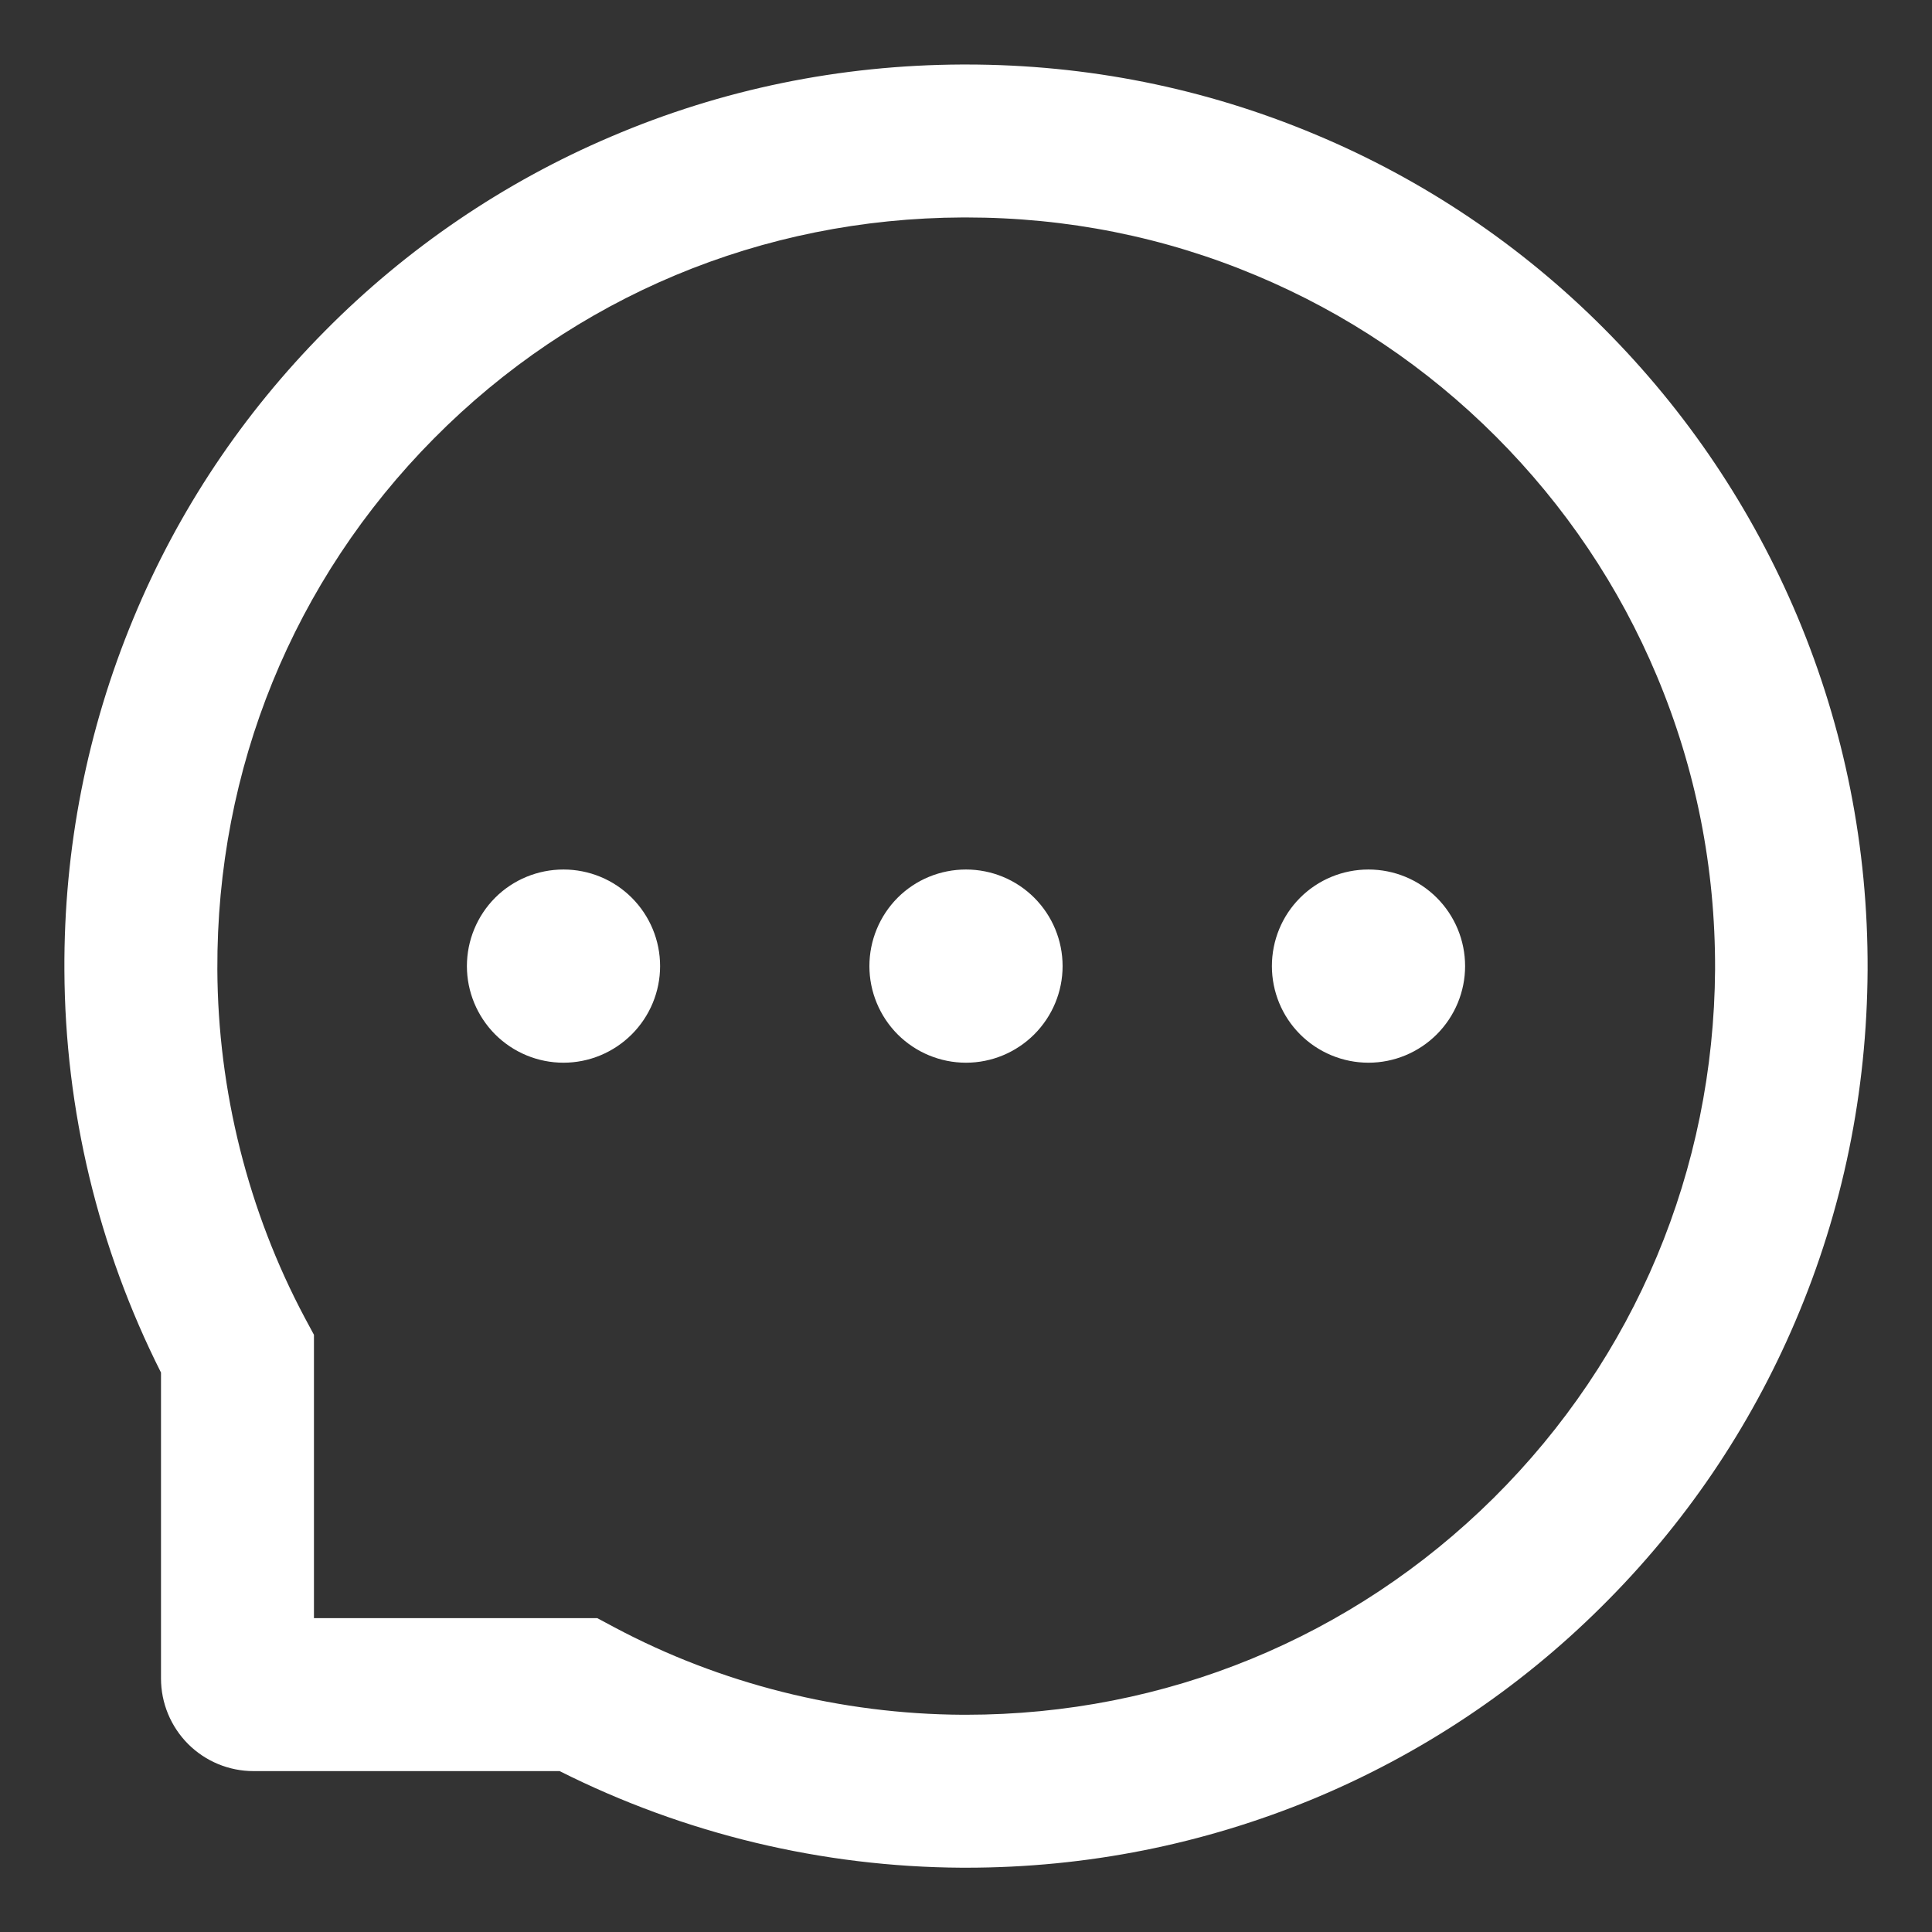 <svg width="18" height="18" viewBox="0 0 18 18" fill="none" xmlns="http://www.w3.org/2000/svg">
<rect x="0" y="0" width="18" height="18" fill="#333333" stroke="none"/>
<path d="M8.1 9.001C8.1 9.239 8.195 9.468 8.363 9.637C8.532 9.806 8.761 9.901 9 9.901C9.238 9.901 9.467 9.806 9.636 9.637C9.805 9.468 9.9 9.239 9.9 9.001C9.9 8.762 9.805 8.533 9.636 8.364C9.467 8.195 9.238 8.101 9 8.101C8.761 8.101 8.532 8.195 8.363 8.364C8.195 8.533 8.1 8.762 8.1 9.001ZM11.85 9.001C11.85 9.239 11.944 9.468 12.113 9.637C12.282 9.806 12.511 9.901 12.75 9.901C12.988 9.901 13.217 9.806 13.386 9.637C13.555 9.468 13.65 9.239 13.65 9.001C13.65 8.762 13.555 8.533 13.386 8.364C13.217 8.195 12.988 8.101 12.75 8.101C12.511 8.101 12.282 8.195 12.113 8.364C11.944 8.533 11.85 8.762 11.85 9.001ZM4.35 9.001C4.35 9.239 4.445 9.468 4.613 9.637C4.782 9.806 5.011 9.901 5.25 9.901C5.488 9.901 5.717 9.806 5.886 9.637C6.055 9.468 6.15 9.239 6.15 9.001C6.15 8.762 6.055 8.533 5.886 8.364C5.717 8.195 5.488 8.101 5.25 8.101C5.011 8.101 4.782 8.195 4.613 8.364C4.445 8.533 4.35 8.762 4.35 9.001ZM16.747 5.746C16.323 4.739 15.716 3.835 14.942 3.059C14.173 2.287 13.26 1.673 12.255 1.253C11.223 0.82 10.129 0.601 9 0.601H8.962C7.826 0.606 6.725 0.831 5.69 1.274C4.694 1.698 3.79 2.313 3.028 3.083C2.261 3.857 1.659 4.757 1.243 5.761C0.812 6.799 0.594 7.904 0.6 9.04C0.606 10.342 0.914 11.625 1.5 12.788V15.638C1.5 15.867 1.591 16.086 1.752 16.248C1.914 16.41 2.133 16.501 2.362 16.501H5.214C6.377 17.086 7.66 17.394 8.962 17.401H9.002C10.125 17.401 11.214 17.183 12.24 16.758C13.24 16.342 14.149 15.736 14.917 14.973C15.692 14.206 16.301 13.309 16.727 12.31C17.169 11.275 17.394 10.174 17.4 9.038C17.405 7.896 17.184 6.788 16.747 5.746ZM13.914 13.958C12.6 15.259 10.856 15.976 9 15.976H8.968C7.837 15.97 6.714 15.689 5.722 15.16L5.565 15.076H2.925V12.436L2.84 12.278C2.312 11.286 2.03 10.163 2.025 9.032C2.017 7.163 2.732 5.408 4.042 4.086C5.351 2.764 7.1 2.033 8.97 2.026H9.002C9.939 2.026 10.848 2.207 11.705 2.567C12.542 2.918 13.292 3.422 13.937 4.067C14.58 4.711 15.086 5.462 15.437 6.299C15.8 7.165 15.982 8.084 15.979 9.032C15.967 10.9 15.234 12.649 13.914 13.958Z" fill="white"/>
</svg>
